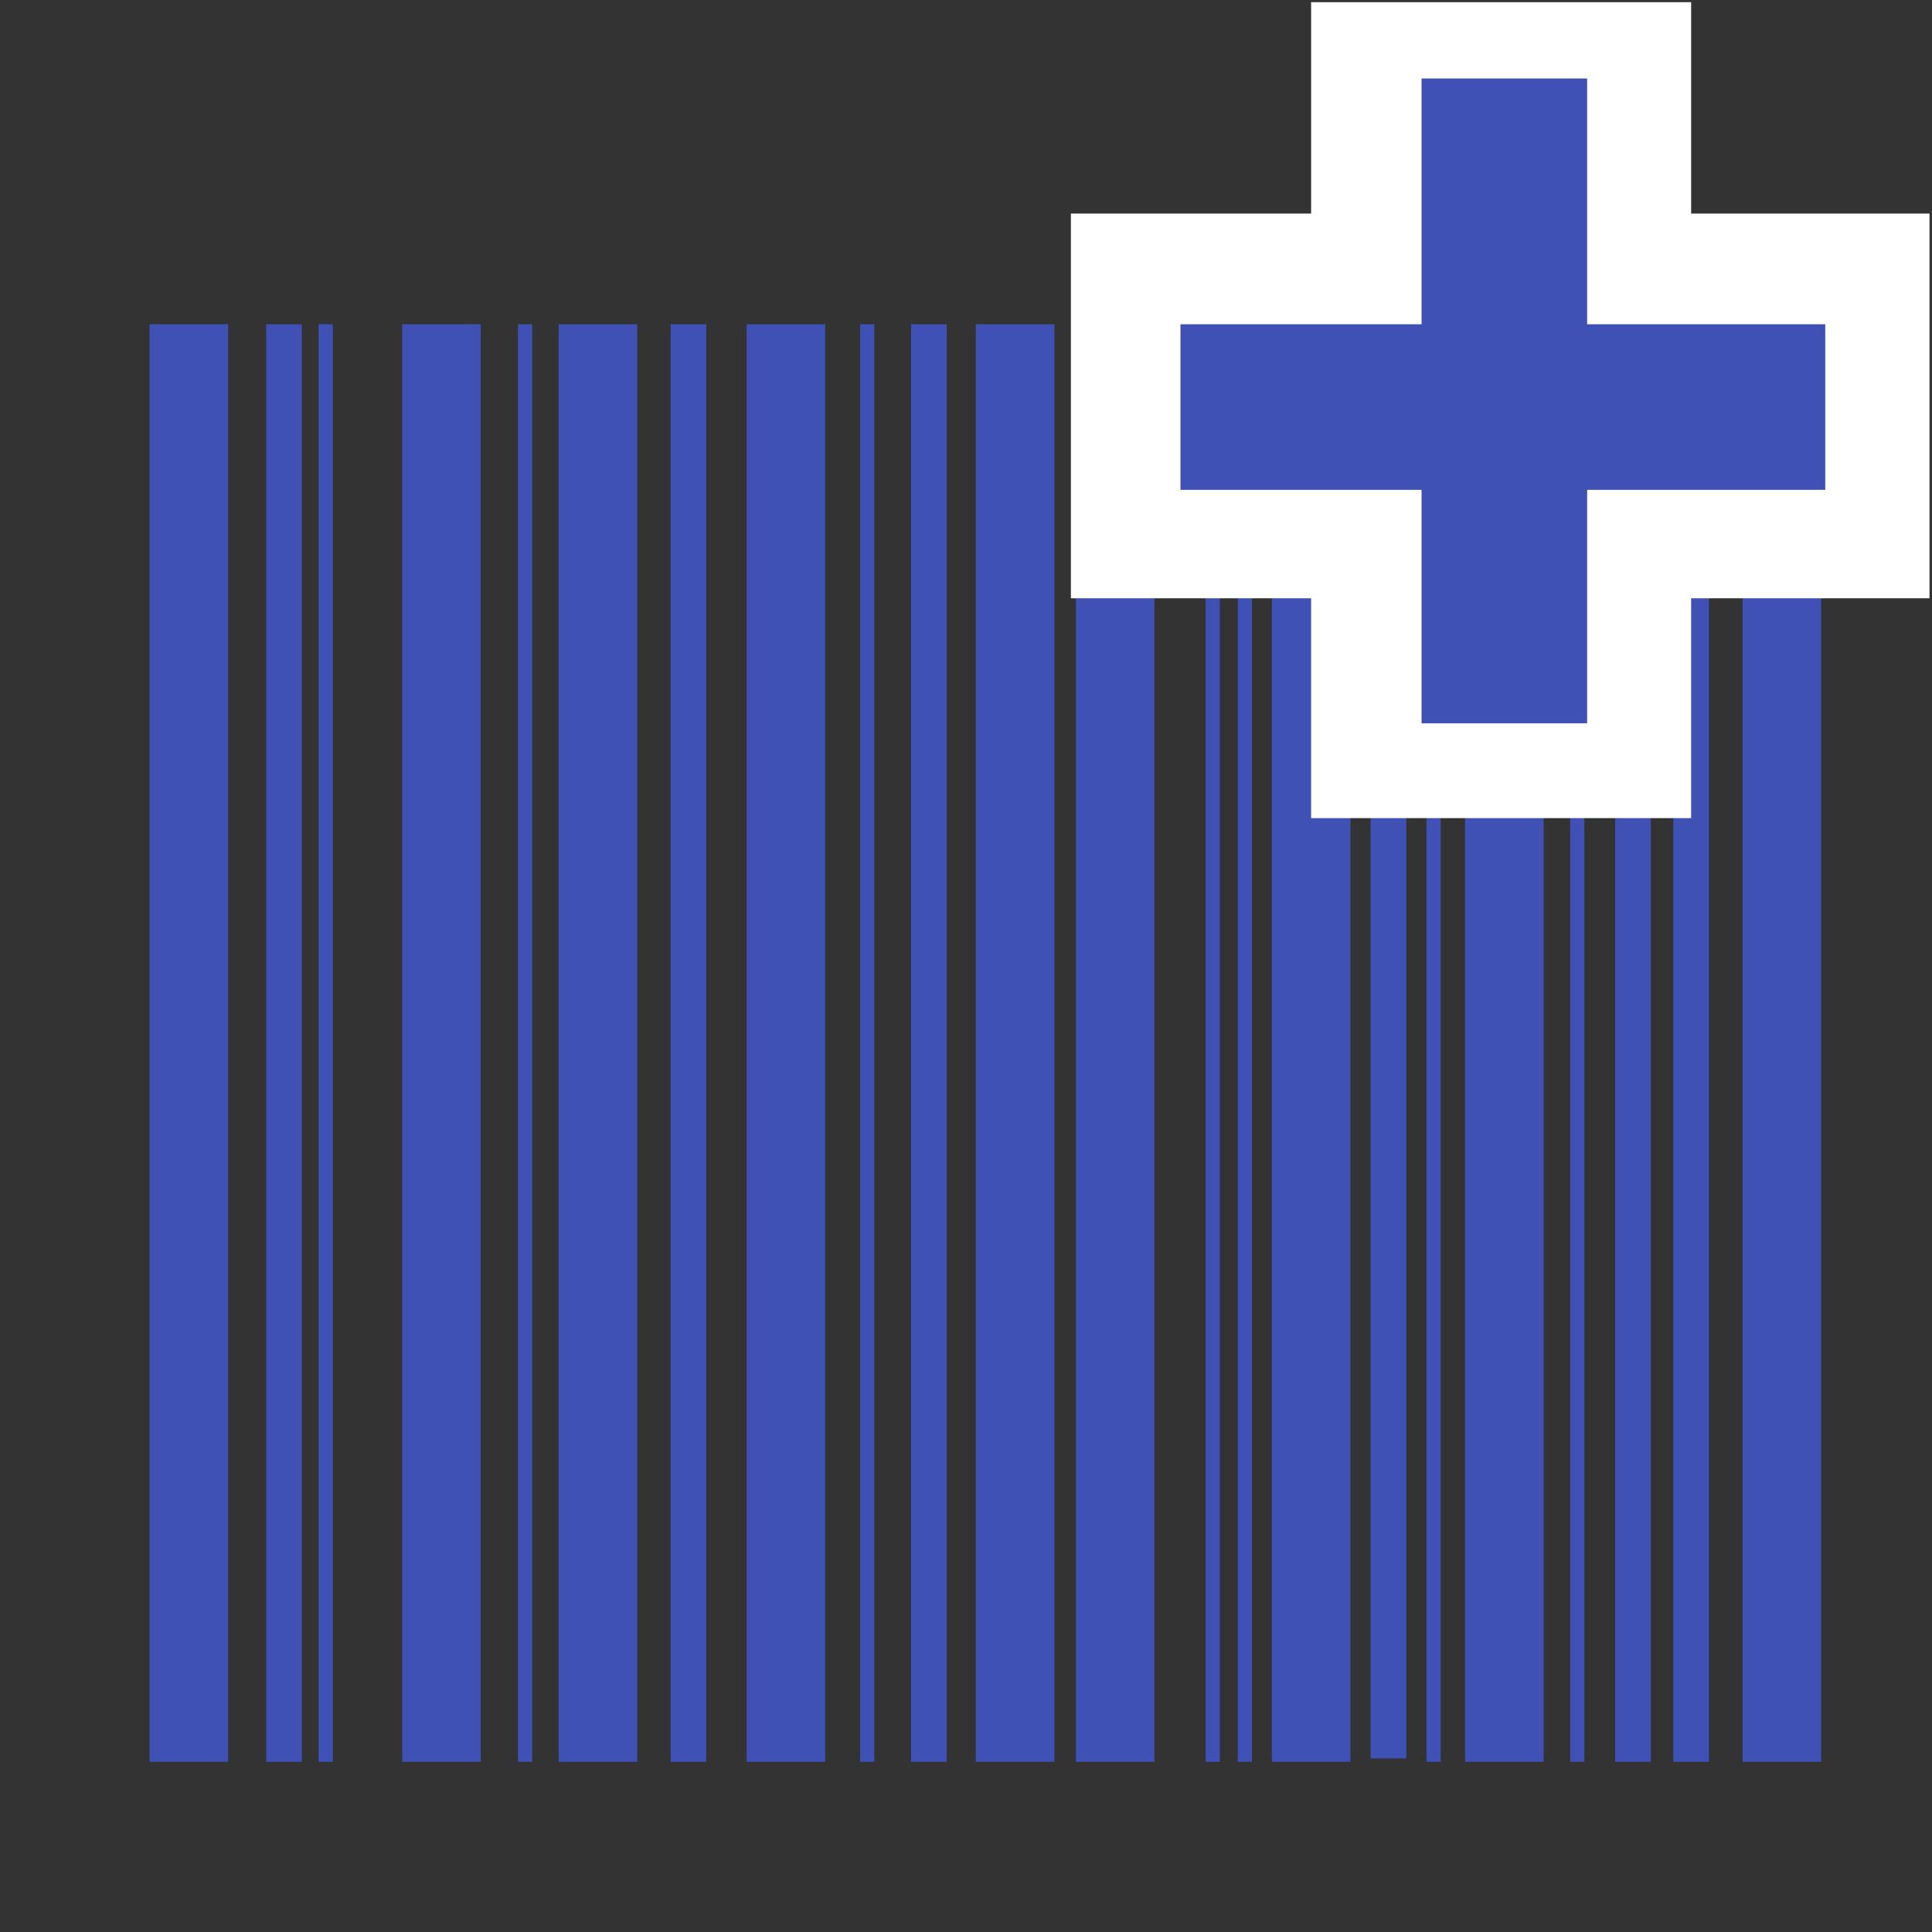 <?xml version="1.0" encoding="UTF-8" standalone="no"?>
<svg
   xmlns:dc="http://purl.org/dc/elements/1.1/"
   xmlns:cc="http://creativecommons.org/ns#"
   xmlns:rdf="http://www.w3.org/1999/02/22-rdf-syntax-ns#"
   xmlns:svg="http://www.w3.org/2000/svg"
   xmlns="http://www.w3.org/2000/svg"
   xmlns:sodipodi="http://sodipodi.sourceforge.net/DTD/sodipodi-0.dtd"
   xmlns:inkscape="http://www.inkscape.org/namespaces/inkscape"
   inkscape:version="1.0 (6e3e5246a0, 2020-05-07)"
   sodipodi:docname="add_barcode1.svg"
   id="svg3449"
   version="1.1"
   height="18px"
   width="18px"
   fill="black"
   viewBox="0 0 24 24">
  <rect x="0" y="0" width="24" height="24" fill="#333333" stroke="none"/>
  <defs
     id="defs3453">
    <clipPath
       id="clipPath3469"
       clipPathUnits="userSpaceOnUse">
      <path
         d="M -22.596,-6.273 V 17.776 H 0.56 C 0.481,17.383 0.499,16.981 0.471,16.583 0.351,14.846 0.786,13.593 1.456,12.862 V -6.273 Z"
         style="fill:#ff0000;fill-opacity:1;fill-rule:nonzero;stroke:none;stroke-width:1.333"
         id="path3471" />
    </clipPath>
    <clipPath
       id="clipPath3714"
       clipPathUnits="userSpaceOnUse">
      <path
         d="M 2,1 V 1.336 C 2.108,1.213 2.217,1.096 2.336,1 Z m 3.159,0 C 5.421,1.212 5.645,1.512 5.846,1.852 5.899,1.716 5.943,1.578 5.997,1.443 6.061,1.285 6.132,1.144 6.201,1 Z m 9.753,0 c 0.084,0.739 -0.054,1.646 -0.513,2.69 -0.36,0.821 -0.703,1.653 -0.966,2.51 -0.028,0.091 -0.042,0.187 -0.068,0.279 -0.036,0.13 -0.078,0.259 -0.117,0.388 -0.067,0.237 -0.155,0.408 -0.234,0.656 -0.006,0.019 0.009,0.04 0.005,0.06 -0.006,0.031 -0.022,0.084 -0.031,0.125 -0.001,0.149 0.014,0.297 0.005,0.445 0.011,-0.173 -0.004,-0.279 -0.029,-0.357 -0.01,0.042 -0.017,0.071 -0.029,0.115 0.159,1.08 -0.092,1.391 -0.57,1.284 -0.298,0.522 -0.57,0.656 -1.354,0.448 -0.087,0.104 -0.167,0.209 -0.255,0.31 -0.067,0.565 -0.248,1.189 -0.573,1.865 0.178,0.222 0.373,0.518 0.576,0.857 0.236,-0.472 0.421,-0.82 0.711,-1.443 0.03,-0.064 0.082,-0.099 0.148,-0.112 0.143,-0.028 0.329,0.057 0.5,0.143 0.18,-0.002 0.359,-0.012 0.539,-0.003 0.054,0.003 0.108,0.01 0.161,0.013 0.164,-0.184 0.321,-0.351 0.51,-0.583 -0.069,-0.42 0.034,-0.528 0.453,-0.555 0.005,-0.007 0.008,-0.011 0.013,-0.018 -6.1e-5,0.006 6.7e-5,0.01 0,0.016 0.232,-0.014 0.533,-0.013 1.008,-0.018 0.004,-5.4e-5 0.006,1.54e-4 0.01,0 0.078,-0.047 0.159,-0.08 0.247,-0.065 0.251,-0.088 0.505,-0.166 0.773,-0.203 0.405,-0.033 0.895,-0.08 1.406,-0.141 0.245,-0.534 0.449,-0.818 0.602,-0.792 0.15,0.026 0.256,0.307 0.344,0.711 0.118,-0.007 0.246,-0.028 0.359,-0.029 2.752,-0.022 3.941,1.775 3.312,3.344 0.37,0.471 0.544,0.998 0.477,1.523 0.026,0.055 0.054,0.109 0.081,0.164 0.055,0.24 0.122,0.479 0.167,0.721 0.104,0.569 0.109,1.148 0.099,1.724 0.006,0.289 0.02,0.782 -0.003,0.987 -0.031,0.297 -0.086,0.591 -0.161,0.88 -0.158,0.611 -0.478,1.184 -0.807,1.716 -0.303,0.47 0.004,-0.011 -0.297,0.484 -0.181,0.299 -0.4,0.573 -0.602,0.859 H 23 V 1 Z M 13.794,10.133 c -0.005,2.71e-4 -0.008,0.002 -0.013,0.003 -0.168,0.22 -0.302,0.37 -0.453,0.555 0.02,0.122 0.077,0.453 0.115,0.635 0.073,0.007 0.146,0.01 0.219,0.018 0.029,0.003 0.057,0.013 0.086,0.018 0.024,-0.372 0.042,-0.774 0.047,-1.229 z m -3.036,2.542 c -0.028,0.056 -0.04,0.085 -0.065,0.135 0.045,-0.018 0.088,-0.032 0.117,-0.042 -0.017,-0.03 -0.035,-0.065 -0.052,-0.094 z m 3.852,-2.464 c -0.011,0.002 -0.023,0.005 -0.034,0.008 -0.014,0.003 -0.05,0.023 -0.036,0.018 0.024,-0.008 0.047,-0.018 0.07,-0.026 z m -2.208,1.198 c 0.063,0.039 0.129,0.081 0.193,0.122 0.012,-0.013 0.027,-0.034 0.039,-0.047 -0.072,-0.026 -0.143,-0.052 -0.232,-0.076 z m -5.883,0.396 c -0.039,0.048 -0.082,0.093 -0.117,0.143 -0.018,0.026 -0.027,0.058 -0.039,0.089 0,0 0,0.003 0,0.003 0.005,0.031 0.004,0.057 -0.021,0.057 -3.039e-4,0.719 -0.033,0.874 -0.388,0.792 -0.004,0.008 -0.007,0.016 -0.01,0.023 -0.031,0.066 -0.061,0.132 -0.091,0.198 0.159,-0.033 0.306,-0.051 0.417,-0.026 0.072,0.016 0.12,0.06 0.156,0.12 0.058,0.004 0.101,0.003 0.161,0.008 0.212,0.038 -0.024,5.05e-4 0.464,0.029 0.324,0.019 0.647,0.06 0.969,0.096 0.109,-0.002 0.217,-0.006 0.326,-0.003 0.256,0.007 0.51,0.046 0.763,0.091 0.039,-0.239 0.084,-0.48 0.094,-0.714 0.008,-0.187 0.025,-0.328 0.042,-0.471 C 8.046,11.954 7.211,11.851 6.518,11.805 Z m -0.094,1.398 c -0.246,-0.018 -0.423,-0.001 -0.62,0.005 -0.084,0.183 -0.168,0.367 -0.253,0.549 -0.116,0.274 -0.241,0.543 -0.349,0.82 -0.015,0.039 -0.023,0.08 -0.036,0.12 -1.488e-4,0.005 1.824e-4,0.01 0,0.016 -6.74e-5,0.002 -0.002,0.003 -0.003,0.005 0.223,0.304 0.403,0.679 0.521,1.125 0.178,0.078 0.334,0.156 0.51,0.234 0.095,-0.097 0.19,-0.196 0.284,-0.294 0.1,-0.839 0.148,-1.676 -0.013,-2.497 -0.007,-0.036 -0.026,-0.057 -0.042,-0.083 z m -1.258,1.495 c 0.005,-0.188 -0.011,-0.375 -0.026,-0.563 -0.01,0.173 -0.024,0.346 -0.036,0.518 0.018,0.023 0.04,0.039 0.057,0.062 0.002,-0.006 0.003,-0.012 0.005,-0.018 z M 2,14.044 v 0.253 C 2.077,14.24 2.158,14.209 2.237,14.161 2.169,14.13 2.064,14.072 2,14.044 Z m 0,7.844 V 22 h 0.68 c 0.037,-0.015 0.073,-0.044 0.109,-0.062 -0.063,0.014 -0.126,0.031 -0.19,0.039 -0.185,0.023 -0.372,-0.011 -0.557,-0.076 -0.012,-0.002 -0.03,-0.011 -0.042,-0.013 z m 0.844,0.021 c -0.011,1.91e-4 -0.022,0.002 -0.034,0.003 0.016,-0.001 0.015,0.003 0.029,0 0.002,-9.24e-4 0.004,-6.16e-4 0.005,-0.003 z"
         style="fill:#ff0000;fill-opacity:1;fill-rule:nonzero;stroke:none;stroke-width:1.333"
         id="path3716" />
    </clipPath>
  </defs>
  <sodipodi:namedview
     inkscape:current-layer="layer1"
     inkscape:window-maximized="1"
     inkscape:window-y="0"
     inkscape:window-x="1920"
     inkscape:cy="7.3651816"
     inkscape:cx="-1.6038897"
     inkscape:zoom="34.176828"
     inkscape:guide-bbox="true"
     showguides="true"
     showgrid="false"
     id="namedview3451"
     inkscape:window-height="1043"
     inkscape:window-width="1920"
     inkscape:pageshadow="2"
     inkscape:pageopacity="0"
     guidetolerance="10"
     gridtolerance="10"
     objecttolerance="10"
     borderopacity="1"
     bordercolor="#666666"
     pagecolor="#ffffff"
     inkscape:document-rotation="0">
    <sodipodi:guide
       id="guide4400"
       orientation="1,0"
       position="18.688,23.761" />
    <sodipodi:guide
       id="guide4402"
       orientation="0,-1"
       position="2.042,17.902" />
    <sodipodi:guide
       id="guide4458"
       orientation="0,-1"
       position="8.552,19.972" />
    <sodipodi:guide
       id="guide4557"
       orientation="1,0"
       position="14.649,22.186" />
    <sodipodi:guide
       id="guide4561"
       orientation="1,0"
       position="22.674,23.176" />
    <sodipodi:guide
       id="guide4578"
       orientation="0,-1"
       position="14.045,19.026" />
    <sodipodi:guide
       id="guide4580"
       orientation="1,0"
       position="14.649,3.819" />
    <sodipodi:guide
       id="guide4582"
       orientation="0,-1"
       position="15.527,15.008" />
    <sodipodi:guide
       id="guide4584"
       orientation="0,-1"
       position="14.649,13.837" />
    <sodipodi:guide
       id="guide4586"
       orientation="1,0"
       position="16.288,20.547" />
    <sodipodi:guide
       id="guide4588"
       orientation="1,0"
       position="21.008,21.523" />
    <sodipodi:guide
       id="guide4590"
       orientation="0,-1"
       position="4.623,21.347" />
    <sodipodi:guide
       id="guide4592"
       orientation="0,-1"
       position="13.303,16.568" />
    <sodipodi:guide
       id="guide8845"
       orientation="0,-1"
       position="-10.807,2.114" />
  </sodipodi:namedview>
  <path
     id="path3445"
     fill="none"
     d="M0 0h24v24H0V0z" />
  <g
     style="display:inline"
     inkscape:label="Layer 1"
     id="layer1"
     inkscape:groupmode="layer">
    <path
       id="path98-7-23-7-2"
       d="M 2.346,4.028 V 21.886"
       style="fill:none;stroke:#3f51b5;stroke-width:0.976px;stroke-linecap:butt;stroke-linejoin:miter;stroke-opacity:1" />
    <path
       style="display:inline;fill:none;stroke:#3f51b5;stroke-width:0.976px;stroke-linecap:butt;stroke-linejoin:miter;stroke-opacity:1"
       d="M 5.484,4.028 V 21.886"
       id="path98-7-23-7-2-4" />
    <path
       style="display:inline;fill:none;stroke:#3f51b5;stroke-width:0.976px;stroke-linecap:butt;stroke-linejoin:miter;stroke-opacity:1"
       d="M 13.853,4.028 V 21.886"
       id="path98-7-23-7-2-6" />
    <path
       style="display:inline;fill:none;stroke:#3f51b5;stroke-width:0.976px;stroke-linecap:butt;stroke-linejoin:miter;stroke-opacity:1"
       d="M 7.428,4.028 V 21.886"
       id="path98-7-23-7-2-3" />
    <path
       style="display:inline;fill:none;stroke:#3f51b5;stroke-width:0.976px;stroke-linecap:butt;stroke-linejoin:miter;stroke-opacity:1"
       d="M 18.688,4.028 V 21.886"
       id="path98-7-23-7-2-63" />
    <path
       style="display:inline;fill:none;stroke:#3f51b5;stroke-width:0.976px;stroke-linecap:butt;stroke-linejoin:miter;stroke-opacity:1"
       d="M 22.135,4.028 V 21.886"
       id="path98-7-23-7-2-34" />
    <path
       style="display:inline;fill:none;stroke:#3f51b5;stroke-width:0.443;stroke-linecap:butt;stroke-linejoin:miter;stroke-miterlimit:4;stroke-dasharray:none;stroke-opacity:1"
       d="M 3.528,4.028 V 21.886"
       id="path98-7-23-7-2-43" />
    <path
       style="display:inline;fill:none;stroke:#3f51b5;stroke-width:0.976px;stroke-linecap:butt;stroke-linejoin:miter;stroke-opacity:1"
       d="M 12.61,4.028 V 21.886"
       id="path98-7-23-7-2-9" />
    <path
       id="path98-7-23-7-2-43-7"
       d="M 11.539,4.028 V 21.886"
       style="display:inline;fill:none;stroke:#3f51b5;stroke-width:0.443;stroke-linecap:butt;stroke-linejoin:miter;stroke-miterlimit:4;stroke-dasharray:none;stroke-opacity:1" />
    <path
       id="path98-7-23-7-2-43-2"
       d="M 8.552,4.028 V 21.886"
       style="display:inline;fill:none;stroke:#3f51b5;stroke-width:0.443;stroke-linecap:butt;stroke-linejoin:miter;stroke-miterlimit:4;stroke-dasharray:none;stroke-opacity:1" />
    <path
       id="path98-7-23-7-2-43-5"
       d="M 4.046,4.028 V 21.886"
       style="display:inline;fill:none;stroke:#3f51b5;stroke-width:0.176;stroke-linecap:butt;stroke-linejoin:miter;stroke-miterlimit:4;stroke-dasharray:none;stroke-opacity:1" />
    <path
       style="display:inline;fill:none;stroke:#3f51b5;stroke-width:0.176;stroke-linecap:butt;stroke-linejoin:miter;stroke-miterlimit:4;stroke-dasharray:none;stroke-opacity:1"
       d="M 17.808,4.028 V 21.886"
       id="path98-7-23-7-2-43-5-8" />
    <path
       style="display:inline;fill:none;stroke:#3f51b5;stroke-width:0.176;stroke-linecap:butt;stroke-linejoin:miter;stroke-miterlimit:4;stroke-dasharray:none;stroke-opacity:1"
       d="M 19.593,4.028 V 21.886"
       id="path98-7-23-7-2-43-5-9" />
    <path
       style="display:inline;fill:none;stroke:#3f51b5;stroke-width:0.443;stroke-linecap:butt;stroke-linejoin:miter;stroke-miterlimit:4;stroke-dasharray:none;stroke-opacity:1"
       d="M 21.008,4.028 V 21.886"
       id="path98-7-23-7-2-43-7-0" />
    <path
       style="display:inline;fill:none;stroke:#3f51b5;stroke-width:0.443;stroke-linecap:butt;stroke-linejoin:miter;stroke-miterlimit:4;stroke-dasharray:none;stroke-opacity:1"
       d="M 20.286,4.028 V 21.886"
       id="path98-7-23-7-2-43-7-2" />
    <path
       style="display:inline;fill:none;stroke:#3f51b5;stroke-width:0.443;stroke-linecap:butt;stroke-linejoin:miter;stroke-miterlimit:4;stroke-dasharray:none;stroke-opacity:1"
       d="M 17.248,3.986 V 21.844"
       id="path98-7-23-7-2-43-7-4" />
    <path
       id="path98-7-23-7-2-4-7"
       d="M 16.288,4.028 V 21.886"
       style="display:inline;fill:none;stroke:#3f51b5;stroke-width:0.976px;stroke-linecap:butt;stroke-linejoin:miter;stroke-opacity:1" />
    <path
       style="display:inline;fill:none;stroke:#3f51b5;stroke-width:0.176;stroke-linecap:butt;stroke-linejoin:miter;stroke-miterlimit:4;stroke-dasharray:none;stroke-opacity:1"
       d="M 10.773,4.028 V 21.886"
       id="path98-7-23-7-2-43-5-6" />
    <path
       style="display:inline;fill:none;stroke:#3f51b5;stroke-width:0.176;stroke-linecap:butt;stroke-linejoin:miter;stroke-miterlimit:4;stroke-dasharray:none;stroke-opacity:1"
       d="M 6.523,4.028 V 21.886"
       id="path98-7-23-7-2-43-5-5" />
    <path
       id="path98-7-23-7-2-3-7"
       d="M 9.763,4.028 V 21.886"
       style="display:inline;fill:none;stroke:#3f51b5;stroke-width:0.976px;stroke-linecap:butt;stroke-linejoin:miter;stroke-opacity:1" />
    <path
       id="path98-7-23-7-2-43-5-6-1"
       d="M 15.464,4.028 V 21.886"
       style="display:inline;fill:none;stroke:#3f51b5;stroke-width:0.176;stroke-linecap:butt;stroke-linejoin:miter;stroke-miterlimit:4;stroke-dasharray:none;stroke-opacity:1" />
    <path
       id="path98-7-23-7-2-43-5-6-3"
       d="M 15.065,4.028 V 21.886"
       style="display:inline;fill:none;stroke:#3f51b5;stroke-width:0.176;stroke-linecap:butt;stroke-linejoin:miter;stroke-miterlimit:4;stroke-dasharray:none;stroke-opacity:1" />
  </g>
  <g
     style="display:inline"
     inkscape:label="Layer 2"
     id="layer3"
     inkscape:groupmode="layer">
    <rect
       y="2.653"
       x="13.303"
       height="4.779"
       width="10.666"
       id="rect4387"
       style="fill:#ffffff;fill-opacity:1;stroke:#000000;stroke-width:0;stroke-linecap:square;stroke-linejoin:round;stroke-miterlimit:4;stroke-dasharray:none;stroke-opacity:1" />
    <rect
       y="0.813"
       x="17.248"
       height="3.172"
       width="0.094"
       id="rect4389"
       style="fill:#ffffff;fill-opacity:1;stroke:#000000;stroke-width:0;stroke-linecap:square;stroke-linejoin:round;stroke-miterlimit:4;stroke-dasharray:none;stroke-opacity:1" />
    <rect
       transform="rotate(90)"
       style="display:inline;fill:#ffffff;fill-opacity:1;stroke:#000000;stroke-width:0;stroke-linecap:square;stroke-linejoin:round;stroke-miterlimit:4;stroke-dasharray:none;stroke-opacity:1"
       id="rect4387-1"
       width="10.136"
       height="4.721"
       x="0.027"
       y="-21.008" />
  </g>
  <g
     style="display:inline"
     inkscape:label="Layer 3"
     id="layer4"
     inkscape:groupmode="layer">
    <rect
       transform="rotate(90)"
       style="display:inline;fill:#3f51b5;fill-opacity:1;stroke:#3f51b5;stroke-width:0;stroke-linecap:square;stroke-linejoin:round;stroke-miterlimit:4;stroke-dasharray:none;stroke-opacity:1"
       id="rect4398-0"
       width="2.057"
       height="8.01"
       x="4.028"
       y="-22.674" />
    <rect
       y="-8.985"
       x="-19.716"
       height="8.01"
       width="2.057"
       id="rect4398-0-6"
       style="display:inline;fill:#3f51b5;fill-opacity:1;stroke:#000000;stroke-width:0;stroke-linecap:square;stroke-linejoin:round;stroke-miterlimit:4;stroke-dasharray:none;stroke-opacity:1"
       transform="scale(-1)" />
  </g>
</svg>

